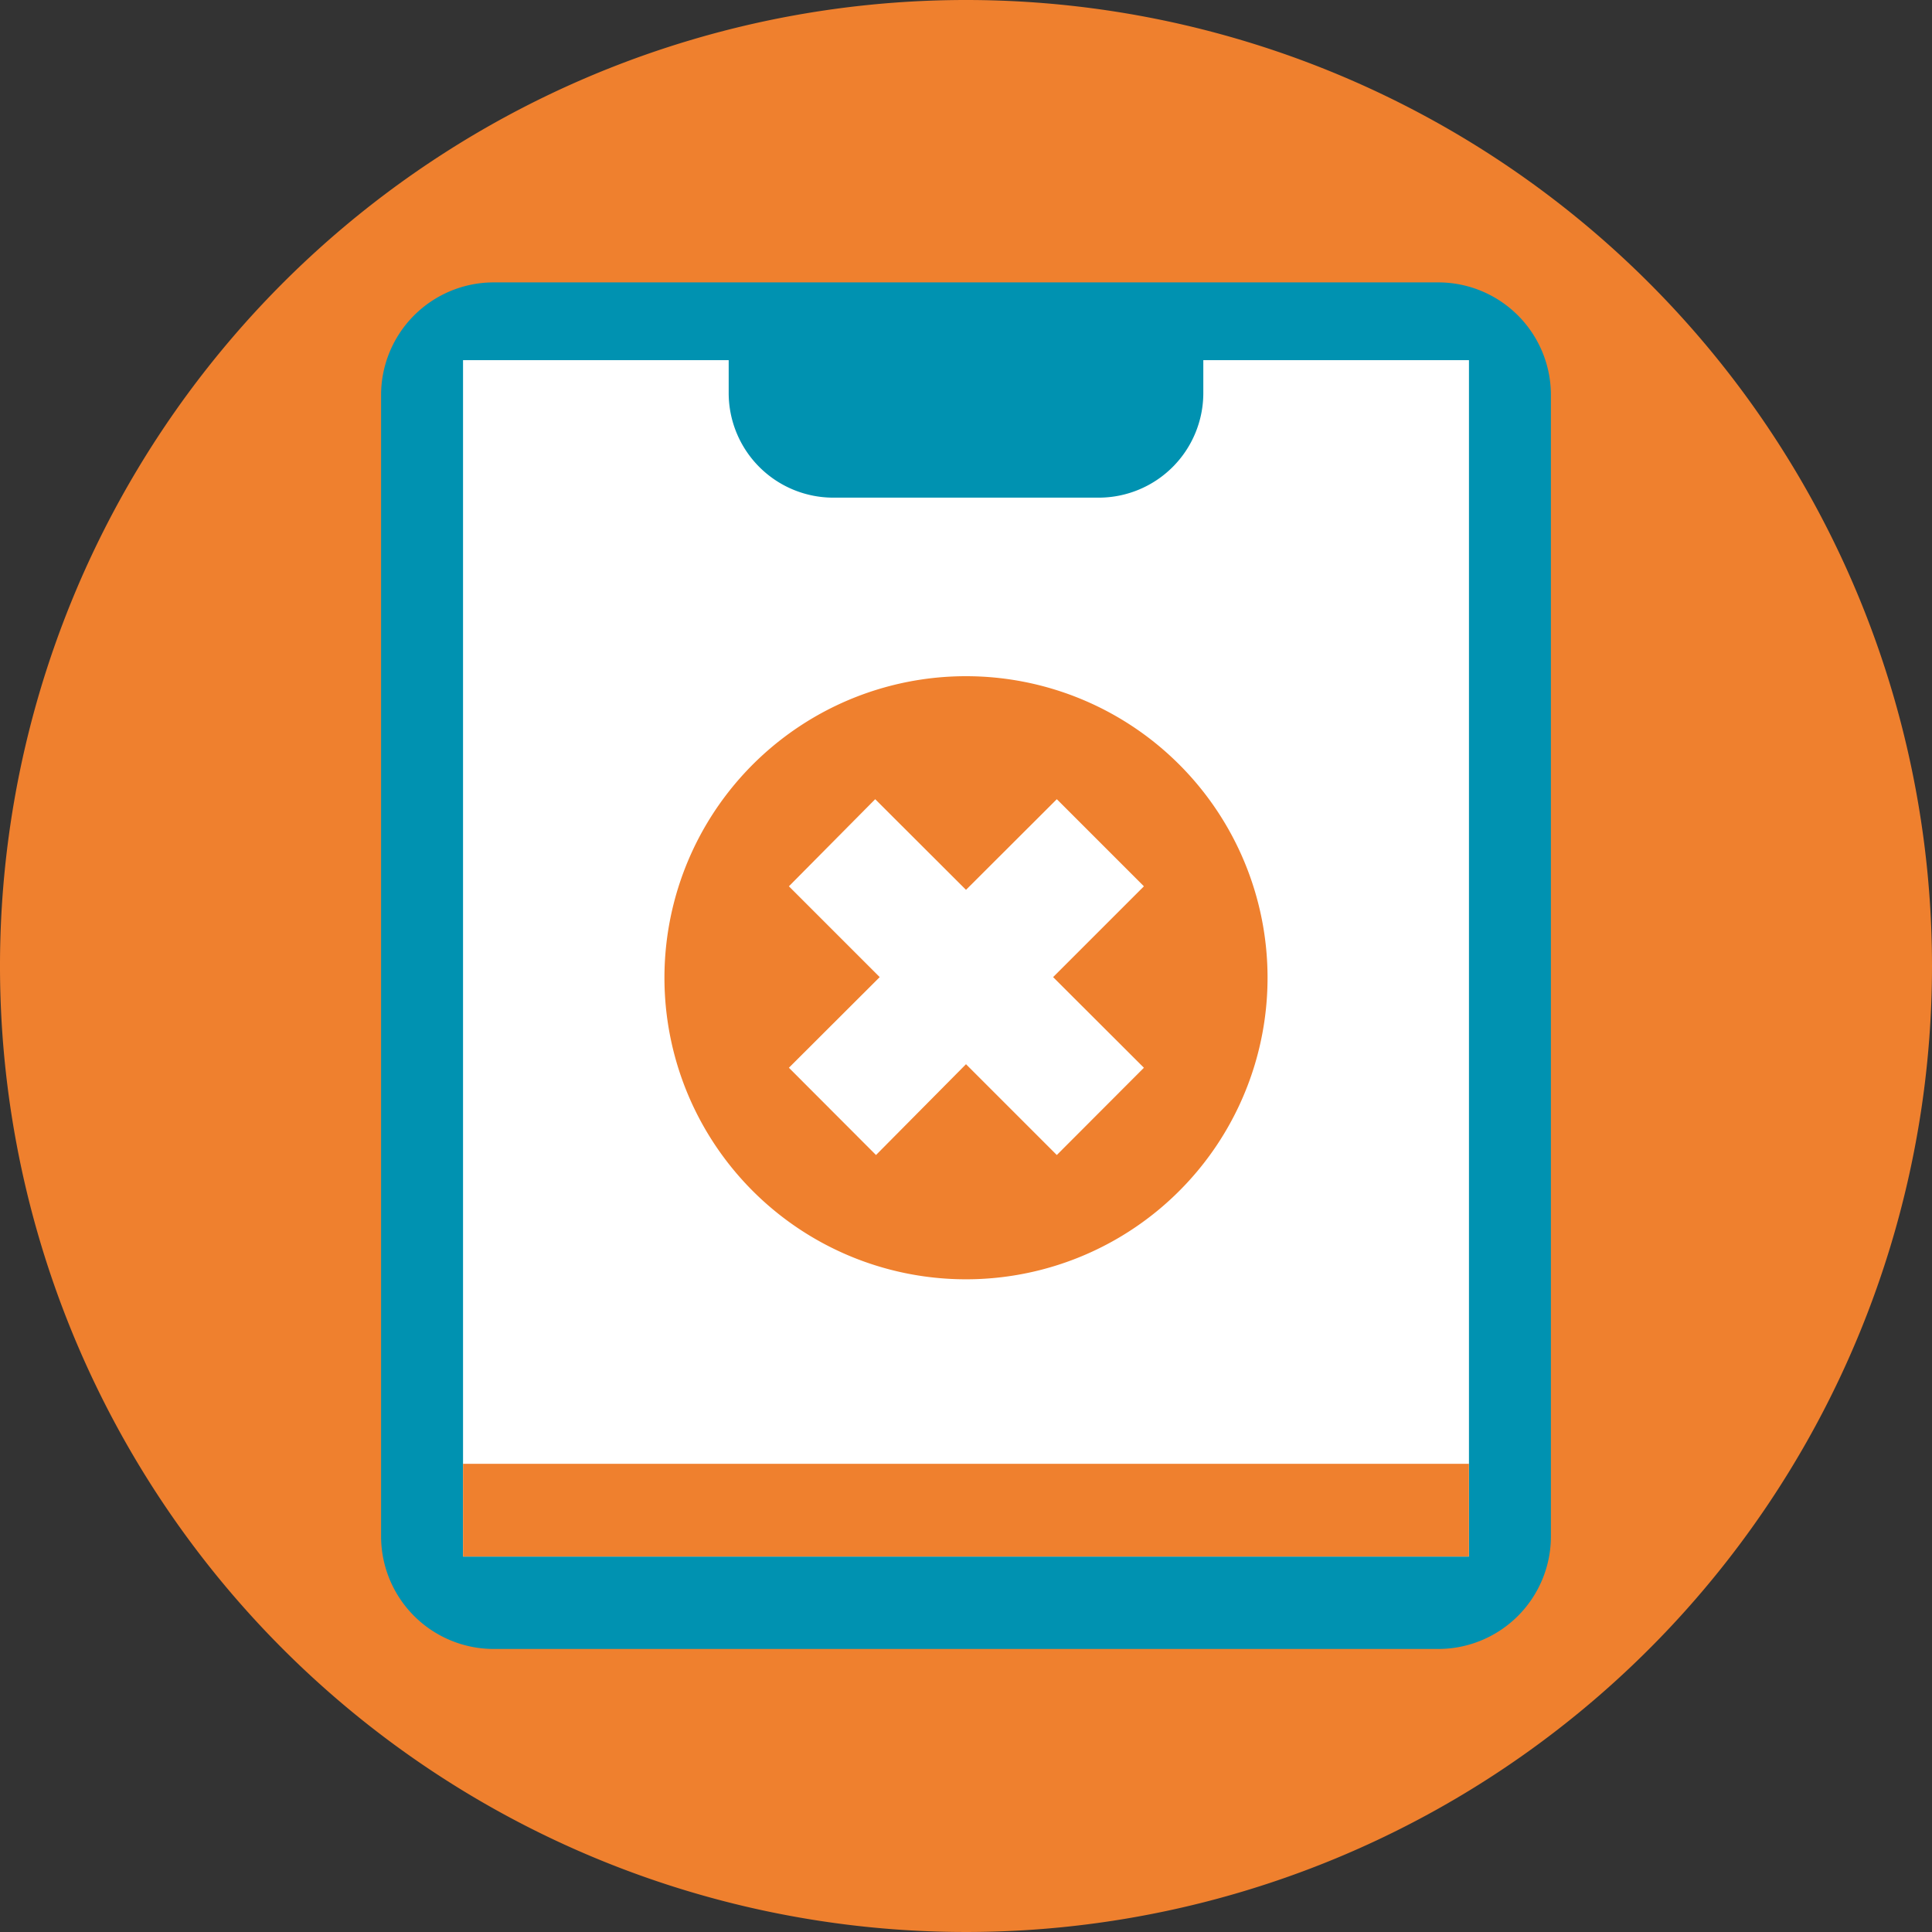 <svg xmlns="http://www.w3.org/2000/svg" viewBox="0 0 120 120"><rect x="0" y="0" width="120" height="120" fill="#333333" stroke="none"/><defs><style>.cls-1{fill:#ef802e;}.cls-2{fill:#0092b1;}.cls-3{fill:#fff;}</style></defs><title>ilustracion_error_final</title><g id="Capa_2" data-name="Capa 2"><g id="Capa_3" data-name="Capa 3"><path class="cls-1" d="M120,60A60,60,0,1,1,60,0,60,60,0,0,1,120,60Z"/><path class="cls-2" d="M89.39,102.42H30.61a7,7,0,0,1-6.94-6.94v-71a7,7,0,0,1,6.94-6.94H89.39a7,7,0,0,1,6.94,6.94v71A7,7,0,0,1,89.39,102.42Z"/><path class="cls-3" d="M28.76,22.37H91.24V96.68H28.76Z"/><path class="cls-1" d="M28.76,90.92H91.24v5.76H28.76Z"/><path class="cls-2" d="M68.24,30.91H51.76a6.5,6.5,0,0,1-6.5-6.5V17.58H74.74v6.83A6.5,6.5,0,0,1,68.24,30.91Z"/><path class="cls-1" d="M78.73,60.69A18.73,18.73,0,1,1,60,42,18.73,18.73,0,0,1,78.73,60.69Z"/><path class="cls-3" d="M71.05,66.32l-5.64-5.63,5.64-5.64-5.41-5.41L60,55.27l-5.64-5.63L49,55.05l5.64,5.64L49,66.32l5.41,5.42L60,66.1l5.64,5.64Z"/></g></g></svg>